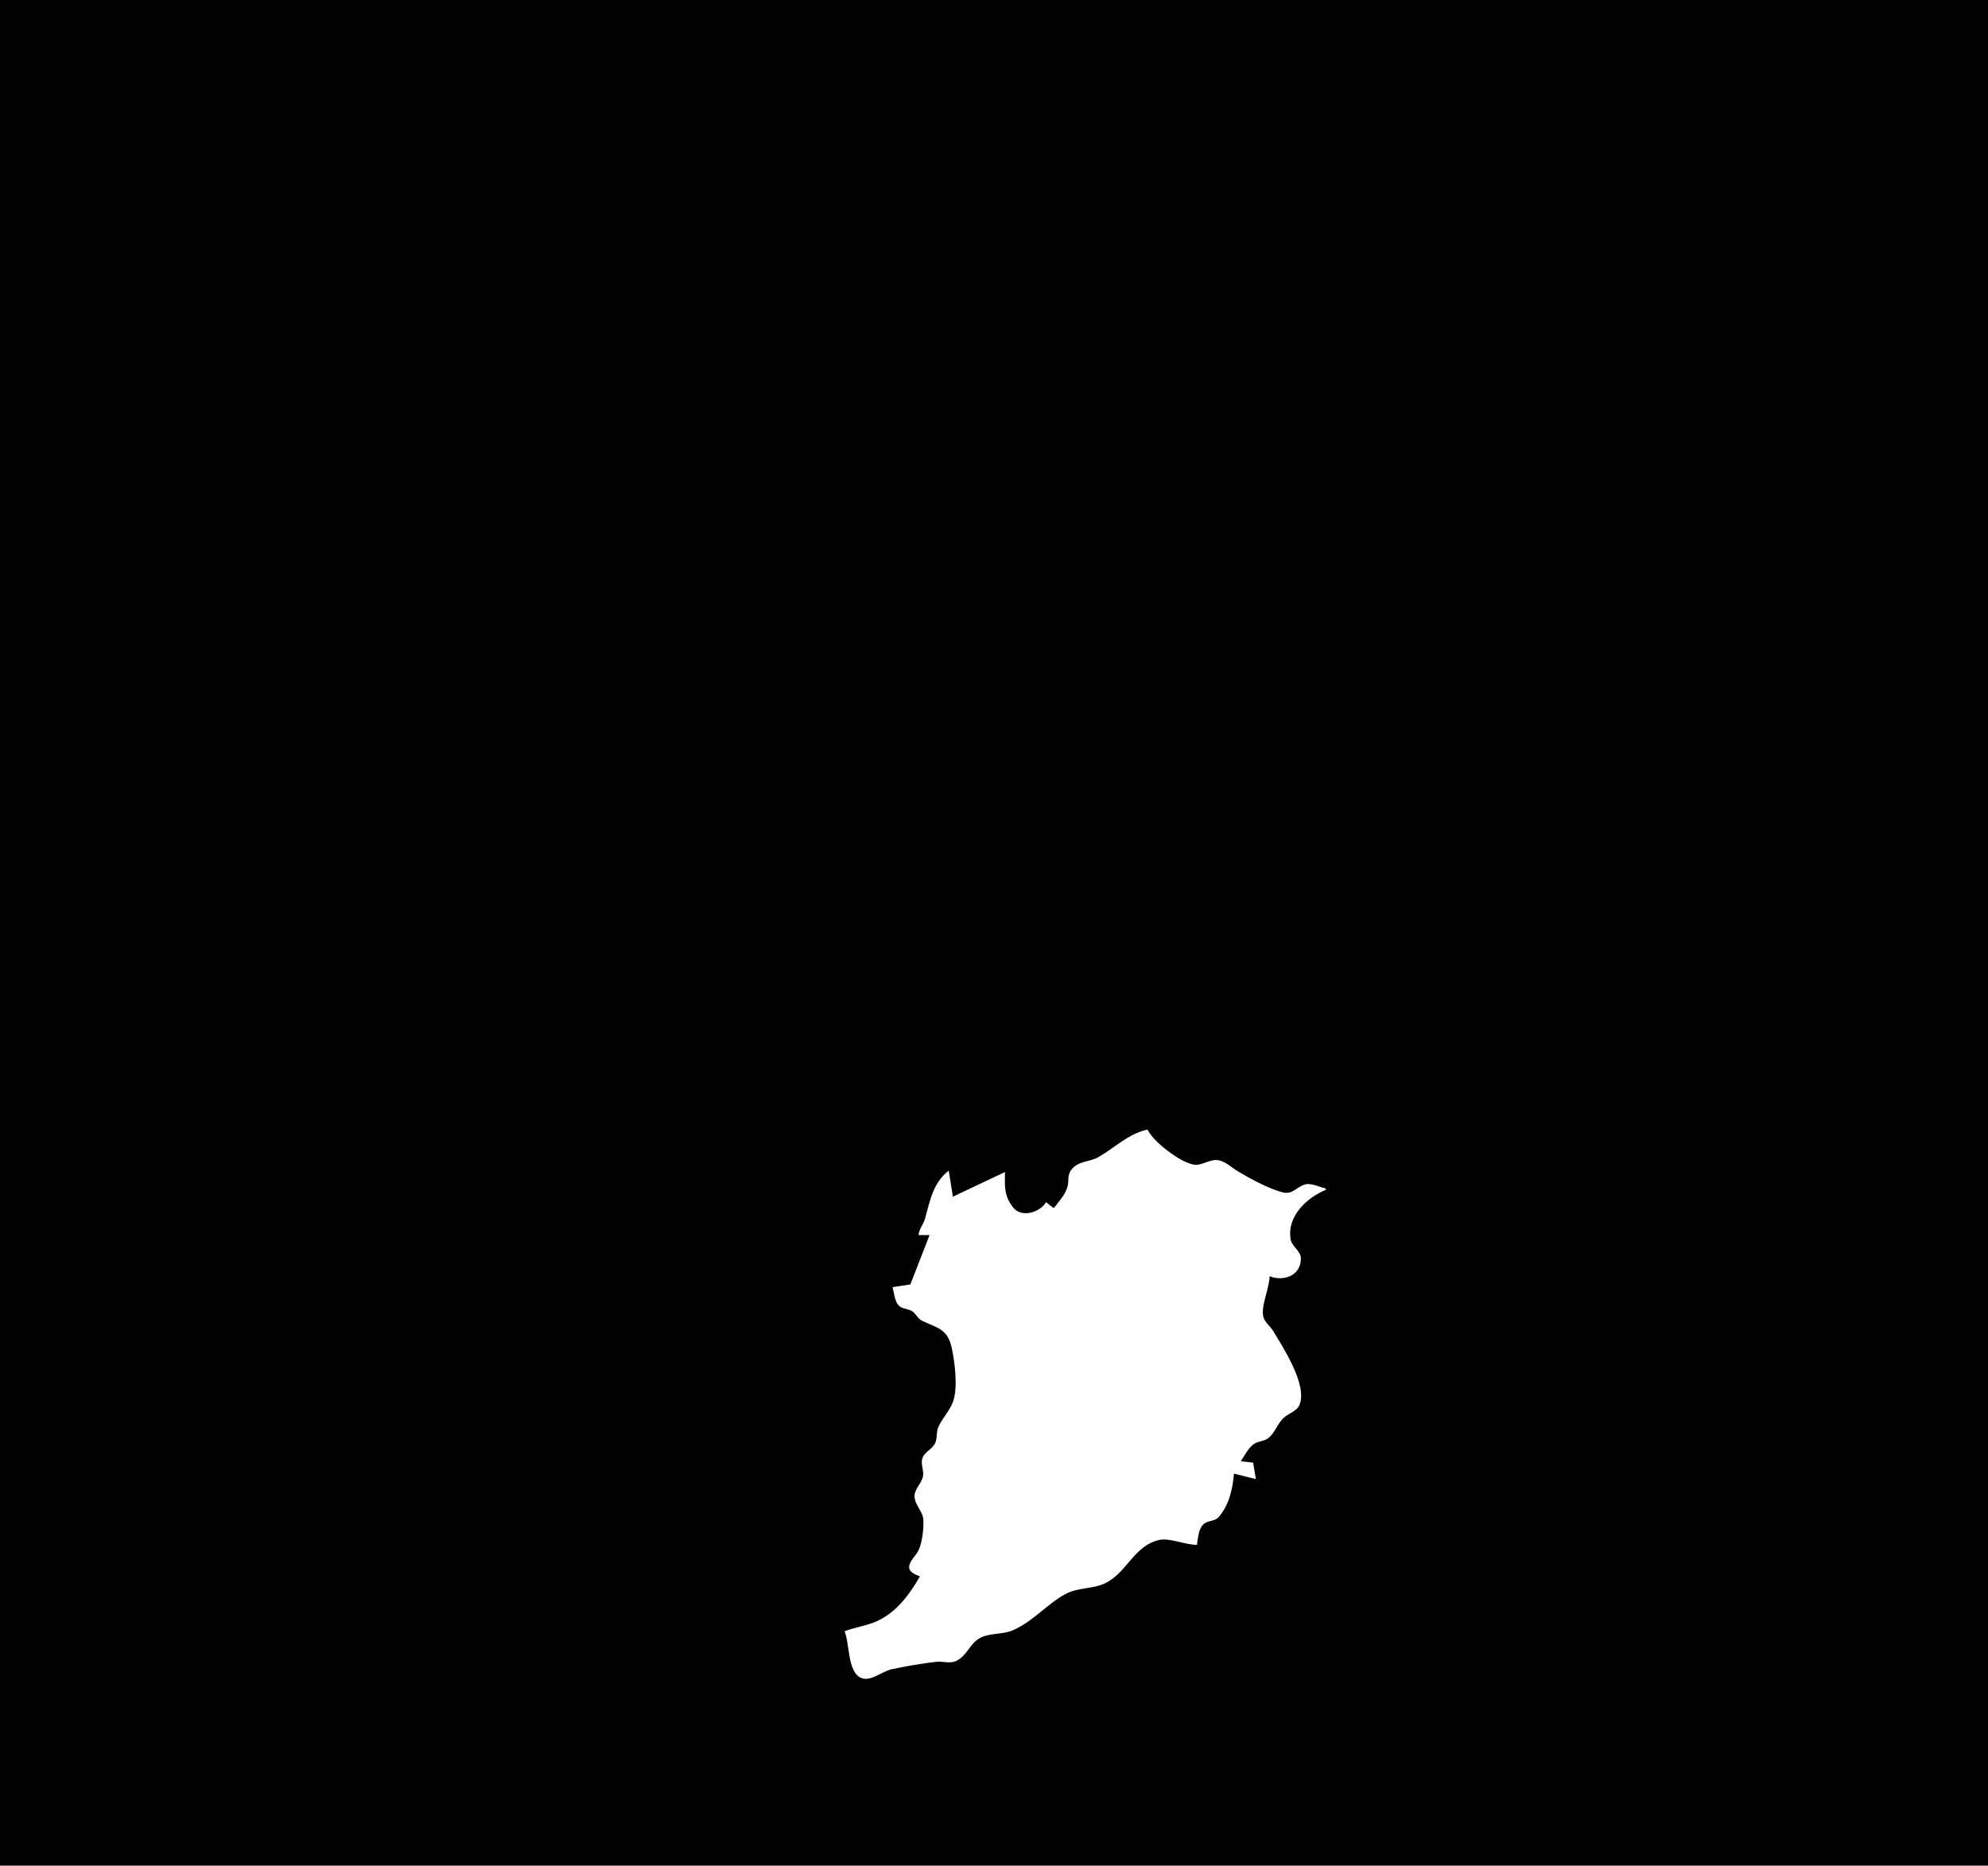 <?xml version="1.0" standalone="yes"?>
<svg xmlns="http://www.w3.org/2000/svg" width="1450" height="1361">
<path style="fill:#010101; stroke:none;" d="M0 0L0 1361L1450 1361L1450 0L0 0z"/>
<path style="fill:#ffffff; stroke:none;" d="M769 881L768 881L763 877C758.652 884.299 745.226 888.787 738.954 880.852C732.085 872.159 732.915 865.214 733 855L695 873L692 854C680.645 862.71 678.23 876.088 674.698 889C673.481 893.449 670.362 896.195 670 901L678 901L664 937L651 939C652.128 943.005 652.53 949.402 655.564 952.436C658.018 954.89 661.987 954.677 664.907 956.303C668.029 958.042 669.24 961.872 672.379 963.411C683.943 969.083 691.289 969.12 694.334 984C696.467 994.42 698.667 1011.83 695.302 1022C693.018 1028.91 687.354 1034.38 684.414 1041C682.703 1044.85 683.841 1049.3 681.972 1053C679.778 1057.33 674.144 1059.3 672.693 1064.01C671.42 1068.15 674.009 1072.74 673.192 1077C672.187 1082.24 666.662 1086.49 667.028 1092C667.433 1098.11 673.288 1102.75 673.502 1109C673.723 1115.49 672.72 1125.11 669.951 1131C668.177 1134.77 662.502 1139.43 663.161 1143.9C663.675 1147.37 668.242 1148.84 671 1150C663.53 1162.8 654.736 1175.13 641 1182C633.254 1185.88 624.077 1186.91 616 1190C619.775 1199.08 618.112 1218.51 627.3 1223.68C634.298 1227.62 643.189 1219.29 650 1217.82C660.715 1215.5 672.104 1213.52 683 1212.29C687.613 1211.76 692.644 1213.77 697 1211.86C705.131 1208.28 707.013 1199.6 714.043 1195.37C721.498 1190.87 731.105 1192.74 739 1189.2C753.859 1182.56 763.229 1170.5 777 1162.91C785.917 1157.99 796.896 1159.34 806 1155.01C822.143 1147.34 827.068 1127.2 846 1123.32C853.133 1121.86 864.905 1127 873 1127C873.932 1122.05 873.961 1114.99 878.228 1111.59C881.447 1109.02 886.06 1109.93 888.895 1106.69C896.462 1098.04 899.128 1086.05 900 1075L916 1079L914 1067L905 1066C907.783 1061.91 910.801 1055.55 915.184 1053.03C918.739 1050.98 922.493 1051.53 925.79 1048.52C930.16 1044.53 931.898 1038.41 936.21 1034.38C939.715 1031.1 945.953 1029.5 947.852 1024.79C953.727 1010.23 935.863 983.063 928.648 971C926.639 967.641 922.633 964.793 921.546 961C919.297 953.157 926 939.675 926 931C935.43 934.919 948.836 931.218 948.837 918C948.838 912.581 942.194 909.372 941.318 904C938.549 887.019 953.512 873.534 967 868L967 867C962.595 866.088 956.426 862.808 952 864.042C945.147 865.951 943.024 871.93 935 869.698C924.56 866.794 912.32 860.088 903 854.547C898.604 851.933 894.117 847.5 889 846.458C882.609 845.157 876.993 850.433 871 849.644C861.205 848.354 840.893 832.773 837 824C822.206 827.423 813.648 837.061 801 844.185C794.441 847.88 786.798 846.745 781.638 853.044C778.059 857.414 779.975 861.104 778.517 866C776.721 872.03 772.5 876.011 769 881z"/>
</svg>
